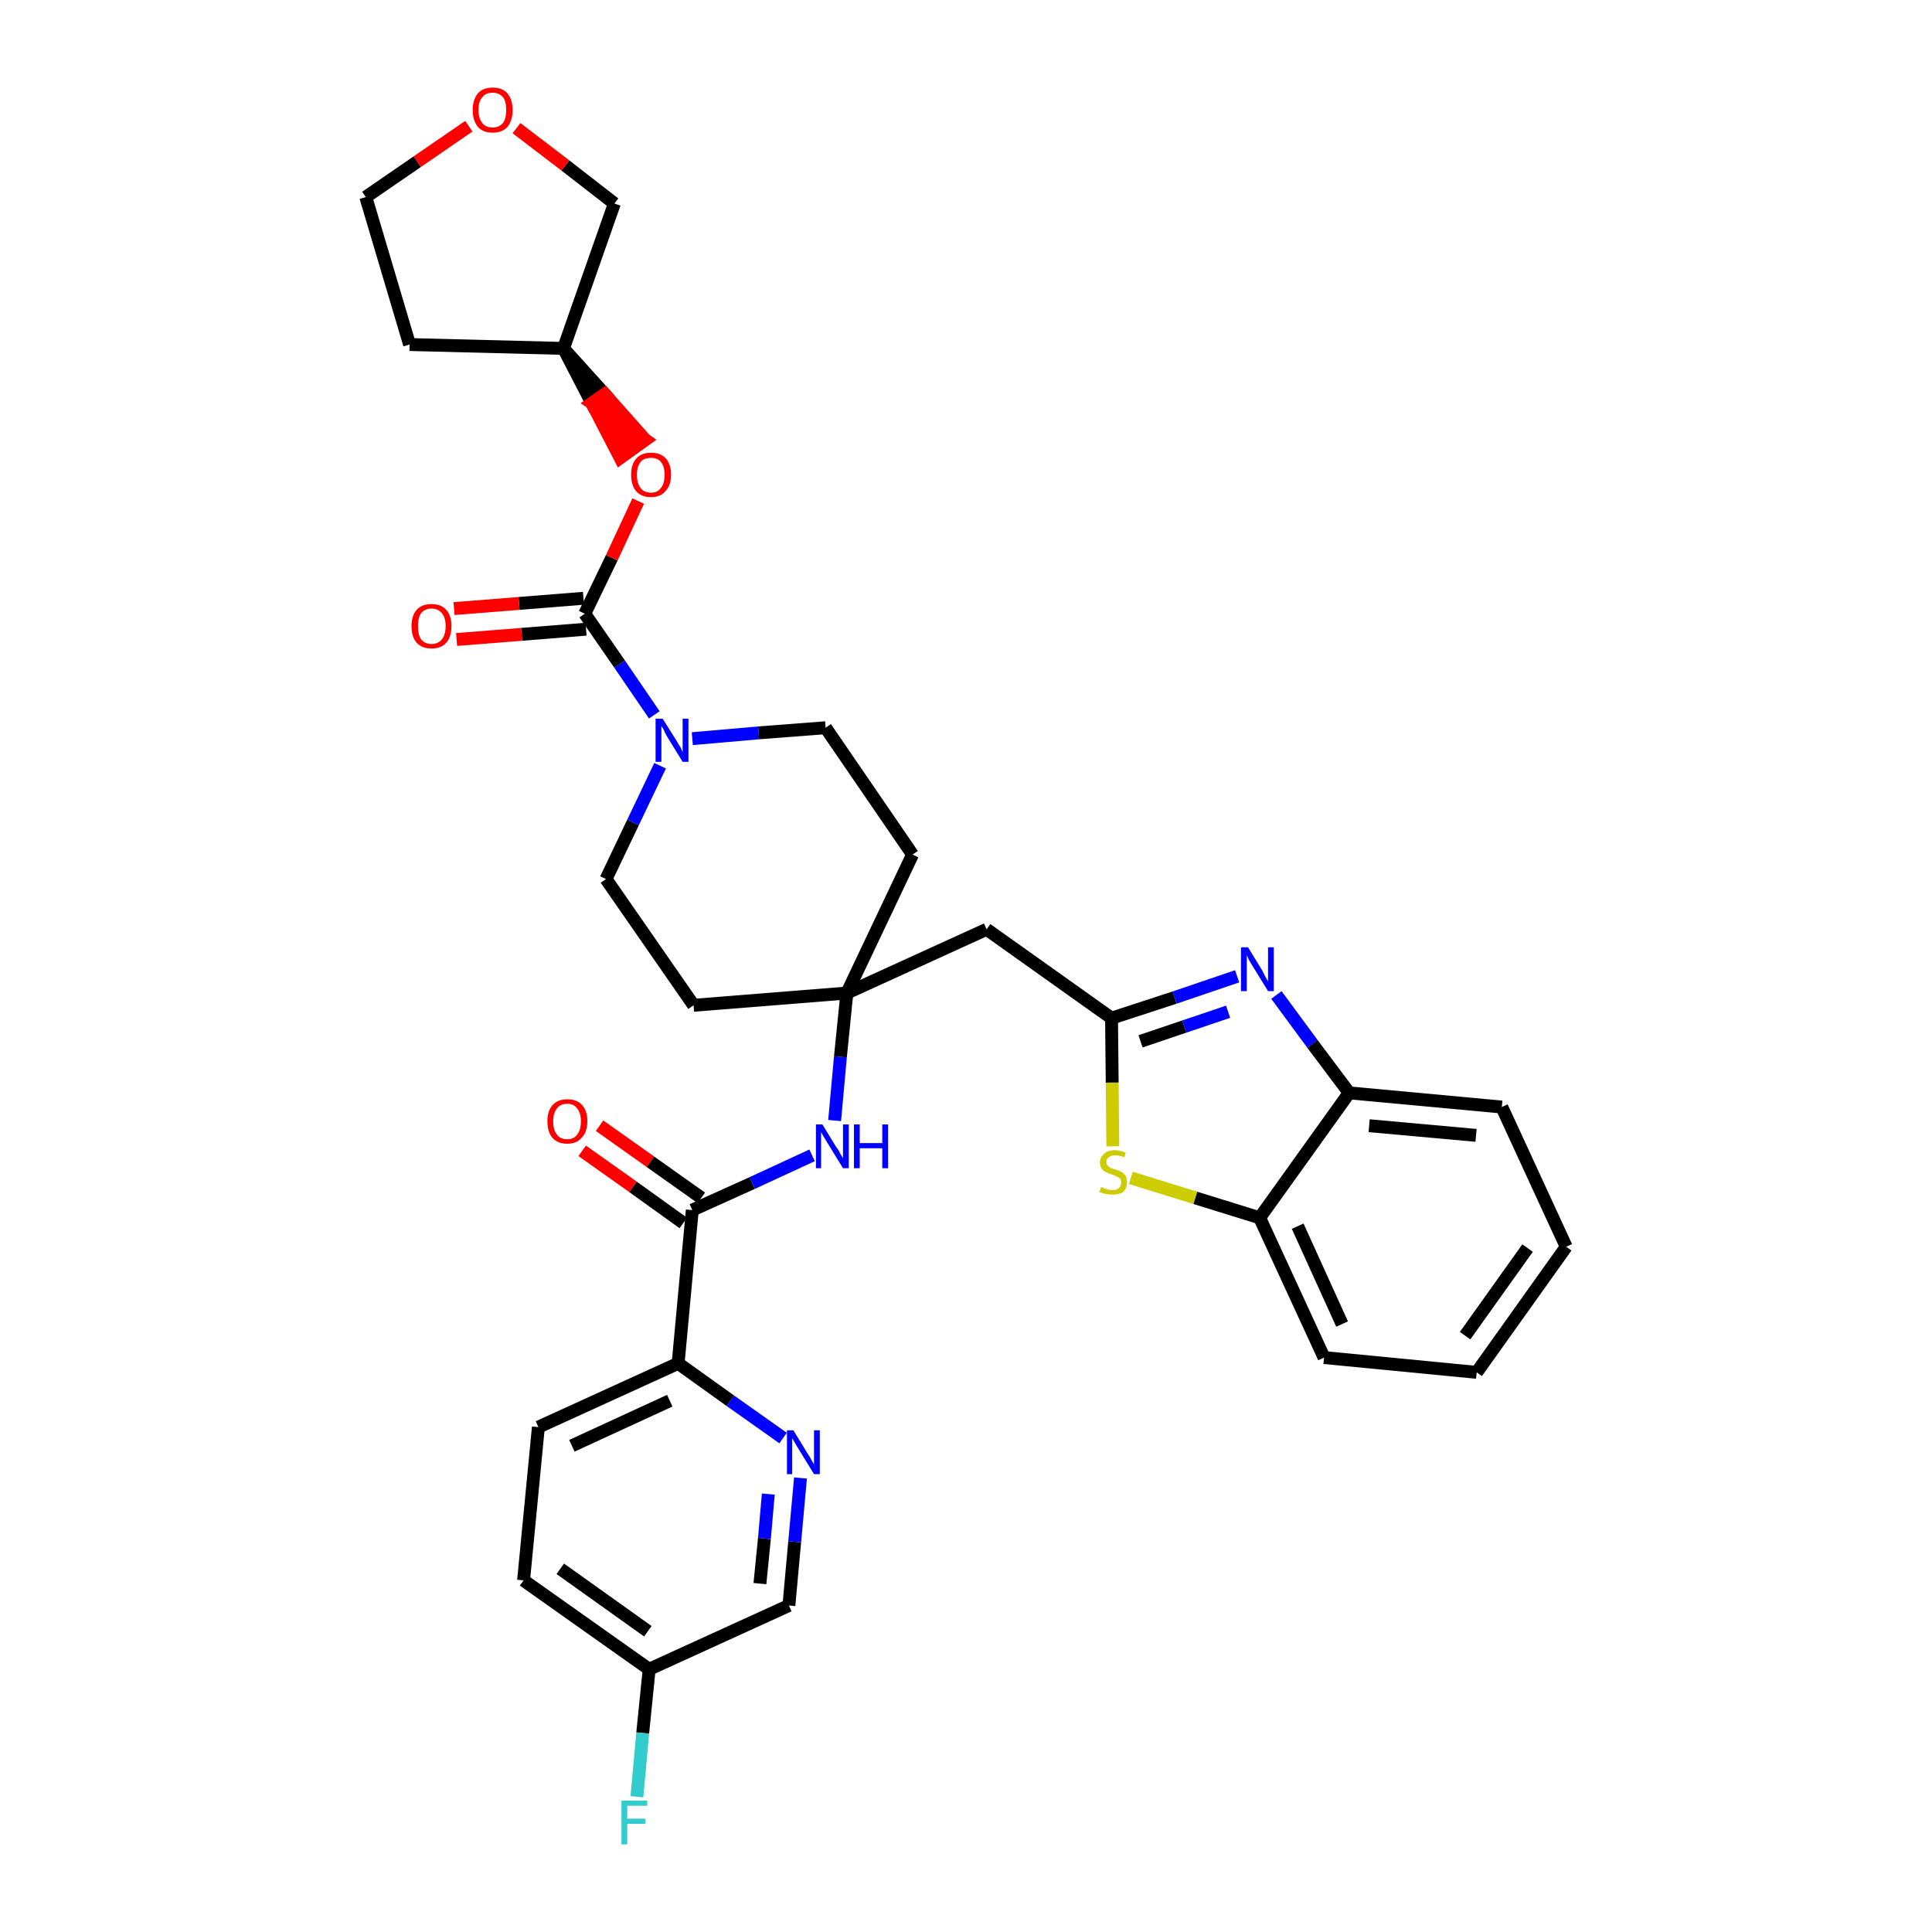<?xml version='1.0' encoding='iso-8859-1'?>
<svg version='1.1' baseProfile='full'
              xmlns='http://www.w3.org/2000/svg'
                      xmlns:rdkit='http://www.rdkit.org/xml'
                      xmlns:xlink='http://www.w3.org/1999/xlink'
                  xml:space='preserve'
width='300px' height='300px' viewBox='0 0 300 300'>
<!-- END OF HEADER -->
<path class='bond-0 atom-0 atom-1' d='M 90.4,178.7 L 98.3,184.3' style='fill:none;fill-rule:evenodd;stroke:#FF0000;stroke-width:2.0px;stroke-linecap:butt;stroke-linejoin:miter;stroke-opacity:1' />
<path class='bond-0 atom-0 atom-1' d='M 98.3,184.3 L 106.1,189.9' style='fill:none;fill-rule:evenodd;stroke:#000000;stroke-width:2.0px;stroke-linecap:butt;stroke-linejoin:miter;stroke-opacity:1' />
<path class='bond-0 atom-0 atom-1' d='M 93.1,174.8 L 101.0,180.4' style='fill:none;fill-rule:evenodd;stroke:#FF0000;stroke-width:2.0px;stroke-linecap:butt;stroke-linejoin:miter;stroke-opacity:1' />
<path class='bond-0 atom-0 atom-1' d='M 101.0,180.4 L 108.9,186.0' style='fill:none;fill-rule:evenodd;stroke:#000000;stroke-width:2.0px;stroke-linecap:butt;stroke-linejoin:miter;stroke-opacity:1' />
<path class='bond-1 atom-1 atom-2' d='M 107.5,187.9 L 116.8,183.7' style='fill:none;fill-rule:evenodd;stroke:#000000;stroke-width:2.0px;stroke-linecap:butt;stroke-linejoin:miter;stroke-opacity:1' />
<path class='bond-1 atom-1 atom-2' d='M 116.8,183.7 L 126.1,179.4' style='fill:none;fill-rule:evenodd;stroke:#0000FF;stroke-width:2.0px;stroke-linecap:butt;stroke-linejoin:miter;stroke-opacity:1' />
<path class='bond-26 atom-1 atom-27' d='M 107.5,187.9 L 105.3,211.7' style='fill:none;fill-rule:evenodd;stroke:#000000;stroke-width:2.0px;stroke-linecap:butt;stroke-linejoin:miter;stroke-opacity:1' />
<path class='bond-2 atom-2 atom-3' d='M 129.6,174.0 L 130.5,164.1' style='fill:none;fill-rule:evenodd;stroke:#0000FF;stroke-width:2.0px;stroke-linecap:butt;stroke-linejoin:miter;stroke-opacity:1' />
<path class='bond-2 atom-2 atom-3' d='M 130.5,164.1 L 131.5,154.2' style='fill:none;fill-rule:evenodd;stroke:#000000;stroke-width:2.0px;stroke-linecap:butt;stroke-linejoin:miter;stroke-opacity:1' />
<path class='bond-3 atom-3 atom-4' d='M 131.5,154.2 L 153.2,144.3' style='fill:none;fill-rule:evenodd;stroke:#000000;stroke-width:2.0px;stroke-linecap:butt;stroke-linejoin:miter;stroke-opacity:1' />
<path class='bond-13 atom-3 atom-14' d='M 131.5,154.2 L 107.7,156.1' style='fill:none;fill-rule:evenodd;stroke:#000000;stroke-width:2.0px;stroke-linecap:butt;stroke-linejoin:miter;stroke-opacity:1' />
<path class='bond-33 atom-26 atom-3' d='M 141.7,132.7 L 131.5,154.2' style='fill:none;fill-rule:evenodd;stroke:#000000;stroke-width:2.0px;stroke-linecap:butt;stroke-linejoin:miter;stroke-opacity:1' />
<path class='bond-4 atom-4 atom-5' d='M 153.2,144.3 L 172.6,158.1' style='fill:none;fill-rule:evenodd;stroke:#000000;stroke-width:2.0px;stroke-linecap:butt;stroke-linejoin:miter;stroke-opacity:1' />
<path class='bond-5 atom-5 atom-6' d='M 172.6,158.1 L 182.4,154.9' style='fill:none;fill-rule:evenodd;stroke:#000000;stroke-width:2.0px;stroke-linecap:butt;stroke-linejoin:miter;stroke-opacity:1' />
<path class='bond-5 atom-5 atom-6' d='M 182.4,154.9 L 192.1,151.6' style='fill:none;fill-rule:evenodd;stroke:#0000FF;stroke-width:2.0px;stroke-linecap:butt;stroke-linejoin:miter;stroke-opacity:1' />
<path class='bond-5 atom-5 atom-6' d='M 177.1,161.7 L 183.9,159.4' style='fill:none;fill-rule:evenodd;stroke:#000000;stroke-width:2.0px;stroke-linecap:butt;stroke-linejoin:miter;stroke-opacity:1' />
<path class='bond-5 atom-5 atom-6' d='M 183.9,159.4 L 190.7,157.1' style='fill:none;fill-rule:evenodd;stroke:#0000FF;stroke-width:2.0px;stroke-linecap:butt;stroke-linejoin:miter;stroke-opacity:1' />
<path class='bond-35 atom-13 atom-5' d='M 172.8,178.0 L 172.7,168.1' style='fill:none;fill-rule:evenodd;stroke:#CCCC00;stroke-width:2.0px;stroke-linecap:butt;stroke-linejoin:miter;stroke-opacity:1' />
<path class='bond-35 atom-13 atom-5' d='M 172.7,168.1 L 172.6,158.1' style='fill:none;fill-rule:evenodd;stroke:#000000;stroke-width:2.0px;stroke-linecap:butt;stroke-linejoin:miter;stroke-opacity:1' />
<path class='bond-6 atom-6 atom-7' d='M 198.2,154.5 L 203.8,162.1' style='fill:none;fill-rule:evenodd;stroke:#0000FF;stroke-width:2.0px;stroke-linecap:butt;stroke-linejoin:miter;stroke-opacity:1' />
<path class='bond-6 atom-6 atom-7' d='M 203.8,162.1 L 209.5,169.7' style='fill:none;fill-rule:evenodd;stroke:#000000;stroke-width:2.0px;stroke-linecap:butt;stroke-linejoin:miter;stroke-opacity:1' />
<path class='bond-7 atom-7 atom-8' d='M 209.5,169.7 L 233.2,171.9' style='fill:none;fill-rule:evenodd;stroke:#000000;stroke-width:2.0px;stroke-linecap:butt;stroke-linejoin:miter;stroke-opacity:1' />
<path class='bond-7 atom-7 atom-8' d='M 212.6,174.8 L 229.2,176.3' style='fill:none;fill-rule:evenodd;stroke:#000000;stroke-width:2.0px;stroke-linecap:butt;stroke-linejoin:miter;stroke-opacity:1' />
<path class='bond-37 atom-12 atom-7' d='M 195.6,189.1 L 209.5,169.7' style='fill:none;fill-rule:evenodd;stroke:#000000;stroke-width:2.0px;stroke-linecap:butt;stroke-linejoin:miter;stroke-opacity:1' />
<path class='bond-8 atom-8 atom-9' d='M 233.2,171.9 L 243.2,193.6' style='fill:none;fill-rule:evenodd;stroke:#000000;stroke-width:2.0px;stroke-linecap:butt;stroke-linejoin:miter;stroke-opacity:1' />
<path class='bond-9 atom-9 atom-10' d='M 243.2,193.6 L 229.3,213.1' style='fill:none;fill-rule:evenodd;stroke:#000000;stroke-width:2.0px;stroke-linecap:butt;stroke-linejoin:miter;stroke-opacity:1' />
<path class='bond-9 atom-9 atom-10' d='M 237.2,193.8 L 227.5,207.4' style='fill:none;fill-rule:evenodd;stroke:#000000;stroke-width:2.0px;stroke-linecap:butt;stroke-linejoin:miter;stroke-opacity:1' />
<path class='bond-10 atom-10 atom-11' d='M 229.3,213.1 L 205.6,210.8' style='fill:none;fill-rule:evenodd;stroke:#000000;stroke-width:2.0px;stroke-linecap:butt;stroke-linejoin:miter;stroke-opacity:1' />
<path class='bond-11 atom-11 atom-12' d='M 205.6,210.8 L 195.6,189.1' style='fill:none;fill-rule:evenodd;stroke:#000000;stroke-width:2.0px;stroke-linecap:butt;stroke-linejoin:miter;stroke-opacity:1' />
<path class='bond-11 atom-11 atom-12' d='M 208.4,205.6 L 201.5,190.4' style='fill:none;fill-rule:evenodd;stroke:#000000;stroke-width:2.0px;stroke-linecap:butt;stroke-linejoin:miter;stroke-opacity:1' />
<path class='bond-12 atom-12 atom-13' d='M 195.6,189.1 L 185.6,186.0' style='fill:none;fill-rule:evenodd;stroke:#000000;stroke-width:2.0px;stroke-linecap:butt;stroke-linejoin:miter;stroke-opacity:1' />
<path class='bond-12 atom-12 atom-13' d='M 185.6,186.0 L 175.6,182.9' style='fill:none;fill-rule:evenodd;stroke:#CCCC00;stroke-width:2.0px;stroke-linecap:butt;stroke-linejoin:miter;stroke-opacity:1' />
<path class='bond-14 atom-14 atom-15' d='M 107.7,156.1 L 94.1,136.5' style='fill:none;fill-rule:evenodd;stroke:#000000;stroke-width:2.0px;stroke-linecap:butt;stroke-linejoin:miter;stroke-opacity:1' />
<path class='bond-15 atom-15 atom-16' d='M 94.1,136.5 L 98.3,127.7' style='fill:none;fill-rule:evenodd;stroke:#000000;stroke-width:2.0px;stroke-linecap:butt;stroke-linejoin:miter;stroke-opacity:1' />
<path class='bond-15 atom-15 atom-16' d='M 98.3,127.7 L 102.5,118.9' style='fill:none;fill-rule:evenodd;stroke:#0000FF;stroke-width:2.0px;stroke-linecap:butt;stroke-linejoin:miter;stroke-opacity:1' />
<path class='bond-16 atom-16 atom-17' d='M 101.6,111.0 L 96.2,103.1' style='fill:none;fill-rule:evenodd;stroke:#0000FF;stroke-width:2.0px;stroke-linecap:butt;stroke-linejoin:miter;stroke-opacity:1' />
<path class='bond-16 atom-16 atom-17' d='M 96.2,103.1 L 90.8,95.3' style='fill:none;fill-rule:evenodd;stroke:#000000;stroke-width:2.0px;stroke-linecap:butt;stroke-linejoin:miter;stroke-opacity:1' />
<path class='bond-24 atom-16 atom-25' d='M 107.5,114.7 L 117.8,113.8' style='fill:none;fill-rule:evenodd;stroke:#0000FF;stroke-width:2.0px;stroke-linecap:butt;stroke-linejoin:miter;stroke-opacity:1' />
<path class='bond-24 atom-16 atom-25' d='M 117.8,113.8 L 128.2,113.0' style='fill:none;fill-rule:evenodd;stroke:#000000;stroke-width:2.0px;stroke-linecap:butt;stroke-linejoin:miter;stroke-opacity:1' />
<path class='bond-17 atom-17 atom-18' d='M 90.6,92.9 L 80.6,93.7' style='fill:none;fill-rule:evenodd;stroke:#000000;stroke-width:2.0px;stroke-linecap:butt;stroke-linejoin:miter;stroke-opacity:1' />
<path class='bond-17 atom-17 atom-18' d='M 80.6,93.7 L 70.5,94.5' style='fill:none;fill-rule:evenodd;stroke:#FF0000;stroke-width:2.0px;stroke-linecap:butt;stroke-linejoin:miter;stroke-opacity:1' />
<path class='bond-17 atom-17 atom-18' d='M 91.0,97.7 L 81.0,98.5' style='fill:none;fill-rule:evenodd;stroke:#000000;stroke-width:2.0px;stroke-linecap:butt;stroke-linejoin:miter;stroke-opacity:1' />
<path class='bond-17 atom-17 atom-18' d='M 81.0,98.5 L 70.9,99.3' style='fill:none;fill-rule:evenodd;stroke:#FF0000;stroke-width:2.0px;stroke-linecap:butt;stroke-linejoin:miter;stroke-opacity:1' />
<path class='bond-18 atom-17 atom-19' d='M 90.8,95.3 L 95.0,86.6' style='fill:none;fill-rule:evenodd;stroke:#000000;stroke-width:2.0px;stroke-linecap:butt;stroke-linejoin:miter;stroke-opacity:1' />
<path class='bond-18 atom-17 atom-19' d='M 95.0,86.6 L 99.1,77.8' style='fill:none;fill-rule:evenodd;stroke:#FF0000;stroke-width:2.0px;stroke-linecap:butt;stroke-linejoin:miter;stroke-opacity:1' />
<path class='bond-19 atom-20 atom-19' d='M 87.5,54.1 L 91.9,62.6 L 93.9,61.2 Z' style='fill:#000000;fill-rule:evenodd;fill-opacity:1;stroke:#000000;stroke-width:2.0px;stroke-linecap:butt;stroke-linejoin:miter;stroke-opacity:1;' />
<path class='bond-19 atom-20 atom-19' d='M 91.9,62.6 L 100.2,68.3 L 96.3,71.1 Z' style='fill:#FF0000;fill-rule:evenodd;fill-opacity:1;stroke:#FF0000;stroke-width:2.0px;stroke-linecap:butt;stroke-linejoin:miter;stroke-opacity:1;' />
<path class='bond-19 atom-20 atom-19' d='M 91.9,62.6 L 93.9,61.2 L 100.2,68.3 Z' style='fill:#FF0000;fill-rule:evenodd;fill-opacity:1;stroke:#FF0000;stroke-width:2.0px;stroke-linecap:butt;stroke-linejoin:miter;stroke-opacity:1;' />
<path class='bond-20 atom-20 atom-21' d='M 87.5,54.1 L 63.6,53.5' style='fill:none;fill-rule:evenodd;stroke:#000000;stroke-width:2.0px;stroke-linecap:butt;stroke-linejoin:miter;stroke-opacity:1' />
<path class='bond-36 atom-24 atom-20' d='M 95.4,31.6 L 87.5,54.1' style='fill:none;fill-rule:evenodd;stroke:#000000;stroke-width:2.0px;stroke-linecap:butt;stroke-linejoin:miter;stroke-opacity:1' />
<path class='bond-21 atom-21 atom-22' d='M 63.6,53.5 L 56.8,30.6' style='fill:none;fill-rule:evenodd;stroke:#000000;stroke-width:2.0px;stroke-linecap:butt;stroke-linejoin:miter;stroke-opacity:1' />
<path class='bond-22 atom-22 atom-23' d='M 56.8,30.6 L 64.8,25.1' style='fill:none;fill-rule:evenodd;stroke:#000000;stroke-width:2.0px;stroke-linecap:butt;stroke-linejoin:miter;stroke-opacity:1' />
<path class='bond-22 atom-22 atom-23' d='M 64.8,25.1 L 72.8,19.6' style='fill:none;fill-rule:evenodd;stroke:#FF0000;stroke-width:2.0px;stroke-linecap:butt;stroke-linejoin:miter;stroke-opacity:1' />
<path class='bond-23 atom-23 atom-24' d='M 80.2,19.9 L 87.8,25.7' style='fill:none;fill-rule:evenodd;stroke:#FF0000;stroke-width:2.0px;stroke-linecap:butt;stroke-linejoin:miter;stroke-opacity:1' />
<path class='bond-23 atom-23 atom-24' d='M 87.8,25.7 L 95.4,31.6' style='fill:none;fill-rule:evenodd;stroke:#000000;stroke-width:2.0px;stroke-linecap:butt;stroke-linejoin:miter;stroke-opacity:1' />
<path class='bond-25 atom-25 atom-26' d='M 128.2,113.0 L 141.7,132.7' style='fill:none;fill-rule:evenodd;stroke:#000000;stroke-width:2.0px;stroke-linecap:butt;stroke-linejoin:miter;stroke-opacity:1' />
<path class='bond-27 atom-27 atom-28' d='M 105.3,211.7 L 83.6,221.6' style='fill:none;fill-rule:evenodd;stroke:#000000;stroke-width:2.0px;stroke-linecap:butt;stroke-linejoin:miter;stroke-opacity:1' />
<path class='bond-27 atom-27 atom-28' d='M 104.0,217.5 L 88.8,224.5' style='fill:none;fill-rule:evenodd;stroke:#000000;stroke-width:2.0px;stroke-linecap:butt;stroke-linejoin:miter;stroke-opacity:1' />
<path class='bond-34 atom-33 atom-27' d='M 121.6,223.3 L 113.4,217.5' style='fill:none;fill-rule:evenodd;stroke:#0000FF;stroke-width:2.0px;stroke-linecap:butt;stroke-linejoin:miter;stroke-opacity:1' />
<path class='bond-34 atom-33 atom-27' d='M 113.4,217.5 L 105.3,211.7' style='fill:none;fill-rule:evenodd;stroke:#000000;stroke-width:2.0px;stroke-linecap:butt;stroke-linejoin:miter;stroke-opacity:1' />
<path class='bond-28 atom-28 atom-29' d='M 83.6,221.6 L 81.3,245.4' style='fill:none;fill-rule:evenodd;stroke:#000000;stroke-width:2.0px;stroke-linecap:butt;stroke-linejoin:miter;stroke-opacity:1' />
<path class='bond-29 atom-29 atom-30' d='M 81.3,245.4 L 100.8,259.2' style='fill:none;fill-rule:evenodd;stroke:#000000;stroke-width:2.0px;stroke-linecap:butt;stroke-linejoin:miter;stroke-opacity:1' />
<path class='bond-29 atom-29 atom-30' d='M 87.0,243.6 L 100.6,253.3' style='fill:none;fill-rule:evenodd;stroke:#000000;stroke-width:2.0px;stroke-linecap:butt;stroke-linejoin:miter;stroke-opacity:1' />
<path class='bond-30 atom-30 atom-31' d='M 100.8,259.2 L 99.8,269.1' style='fill:none;fill-rule:evenodd;stroke:#000000;stroke-width:2.0px;stroke-linecap:butt;stroke-linejoin:miter;stroke-opacity:1' />
<path class='bond-30 atom-30 atom-31' d='M 99.8,269.1 L 98.9,279.0' style='fill:none;fill-rule:evenodd;stroke:#33CCCC;stroke-width:2.0px;stroke-linecap:butt;stroke-linejoin:miter;stroke-opacity:1' />
<path class='bond-31 atom-30 atom-32' d='M 100.8,259.2 L 122.5,249.3' style='fill:none;fill-rule:evenodd;stroke:#000000;stroke-width:2.0px;stroke-linecap:butt;stroke-linejoin:miter;stroke-opacity:1' />
<path class='bond-32 atom-32 atom-33' d='M 122.5,249.3 L 123.4,239.4' style='fill:none;fill-rule:evenodd;stroke:#000000;stroke-width:2.0px;stroke-linecap:butt;stroke-linejoin:miter;stroke-opacity:1' />
<path class='bond-32 atom-32 atom-33' d='M 123.4,239.4 L 124.3,229.5' style='fill:none;fill-rule:evenodd;stroke:#0000FF;stroke-width:2.0px;stroke-linecap:butt;stroke-linejoin:miter;stroke-opacity:1' />
<path class='bond-32 atom-32 atom-33' d='M 118.0,245.9 L 118.7,238.9' style='fill:none;fill-rule:evenodd;stroke:#000000;stroke-width:2.0px;stroke-linecap:butt;stroke-linejoin:miter;stroke-opacity:1' />
<path class='bond-32 atom-32 atom-33' d='M 118.7,238.9 L 119.3,232.0' style='fill:none;fill-rule:evenodd;stroke:#0000FF;stroke-width:2.0px;stroke-linecap:butt;stroke-linejoin:miter;stroke-opacity:1' />
<path  class='atom-0' d='M 85.0 174.1
Q 85.0 172.5, 85.8 171.6
Q 86.6 170.7, 88.1 170.7
Q 89.6 170.7, 90.4 171.6
Q 91.2 172.5, 91.2 174.1
Q 91.2 175.8, 90.3 176.7
Q 89.5 177.6, 88.1 177.6
Q 86.6 177.6, 85.8 176.7
Q 85.0 175.8, 85.0 174.1
M 88.1 176.9
Q 89.1 176.9, 89.6 176.2
Q 90.2 175.5, 90.2 174.1
Q 90.2 172.8, 89.6 172.1
Q 89.1 171.4, 88.1 171.4
Q 87.0 171.4, 86.5 172.1
Q 85.9 172.8, 85.9 174.1
Q 85.9 175.5, 86.5 176.2
Q 87.0 176.9, 88.1 176.9
' fill='#FF0000'/>
<path  class='atom-2' d='M 127.7 174.6
L 129.9 178.2
Q 130.2 178.5, 130.5 179.2
Q 130.9 179.8, 130.9 179.9
L 130.9 174.6
L 131.8 174.6
L 131.8 181.4
L 130.9 181.4
L 128.5 177.5
Q 128.2 177.0, 127.9 176.5
Q 127.6 176.0, 127.5 175.8
L 127.5 181.4
L 126.7 181.4
L 126.7 174.6
L 127.7 174.6
' fill='#0000FF'/>
<path  class='atom-2' d='M 132.6 174.6
L 133.5 174.6
L 133.5 177.5
L 137.0 177.5
L 137.0 174.6
L 137.9 174.6
L 137.9 181.4
L 137.0 181.4
L 137.0 178.3
L 133.5 178.3
L 133.5 181.4
L 132.6 181.4
L 132.6 174.6
' fill='#0000FF'/>
<path  class='atom-6' d='M 193.8 147.1
L 196.0 150.7
Q 196.2 151.1, 196.5 151.7
Q 196.9 152.4, 196.9 152.4
L 196.9 147.1
L 197.8 147.1
L 197.8 153.9
L 196.9 153.9
L 194.5 150.0
Q 194.2 149.5, 193.9 149.0
Q 193.7 148.5, 193.6 148.3
L 193.6 153.9
L 192.7 153.9
L 192.7 147.1
L 193.8 147.1
' fill='#0000FF'/>
<path  class='atom-13' d='M 171.0 184.3
Q 171.0 184.3, 171.4 184.5
Q 171.7 184.6, 172.0 184.7
Q 172.4 184.8, 172.7 184.8
Q 173.4 184.8, 173.7 184.5
Q 174.1 184.2, 174.1 183.6
Q 174.1 183.2, 173.9 183.0
Q 173.7 182.8, 173.4 182.7
Q 173.1 182.5, 172.7 182.4
Q 172.1 182.2, 171.7 182.0
Q 171.4 181.9, 171.1 181.5
Q 170.8 181.1, 170.8 180.5
Q 170.8 179.7, 171.4 179.2
Q 172.0 178.6, 173.1 178.6
Q 173.9 178.6, 174.8 179.0
L 174.6 179.7
Q 173.8 179.4, 173.2 179.4
Q 172.5 179.4, 172.2 179.7
Q 171.8 179.9, 171.8 180.4
Q 171.8 180.8, 172.0 181.0
Q 172.2 181.2, 172.4 181.3
Q 172.7 181.5, 173.2 181.6
Q 173.8 181.8, 174.2 182.0
Q 174.5 182.2, 174.8 182.6
Q 175.0 183.0, 175.0 183.6
Q 175.0 184.5, 174.4 185.1
Q 173.8 185.5, 172.7 185.5
Q 172.1 185.5, 171.7 185.4
Q 171.2 185.3, 170.7 185.1
L 171.0 184.3
' fill='#CCCC00'/>
<path  class='atom-16' d='M 102.9 111.6
L 105.1 115.1
Q 105.3 115.5, 105.7 116.1
Q 106.0 116.8, 106.0 116.8
L 106.0 111.6
L 106.9 111.6
L 106.9 118.3
L 106.0 118.3
L 103.6 114.4
Q 103.3 113.9, 103.1 113.4
Q 102.8 112.9, 102.7 112.7
L 102.7 118.3
L 101.8 118.3
L 101.8 111.6
L 102.9 111.6
' fill='#0000FF'/>
<path  class='atom-18' d='M 63.9 97.2
Q 63.9 95.6, 64.7 94.7
Q 65.5 93.8, 67.0 93.8
Q 68.5 93.8, 69.3 94.7
Q 70.1 95.6, 70.1 97.2
Q 70.1 98.9, 69.3 99.8
Q 68.5 100.7, 67.0 100.7
Q 65.5 100.7, 64.7 99.8
Q 63.9 98.9, 63.9 97.2
M 67.0 100.0
Q 68.0 100.0, 68.6 99.3
Q 69.2 98.6, 69.2 97.2
Q 69.2 95.9, 68.6 95.2
Q 68.0 94.5, 67.0 94.5
Q 66.0 94.5, 65.4 95.2
Q 64.9 95.9, 64.9 97.2
Q 64.9 98.6, 65.4 99.3
Q 66.0 100.0, 67.0 100.0
' fill='#FF0000'/>
<path  class='atom-19' d='M 98.0 73.7
Q 98.0 72.1, 98.8 71.2
Q 99.6 70.3, 101.1 70.3
Q 102.6 70.3, 103.4 71.2
Q 104.2 72.1, 104.2 73.7
Q 104.2 75.4, 103.3 76.3
Q 102.5 77.2, 101.1 77.2
Q 99.6 77.2, 98.8 76.3
Q 98.0 75.4, 98.0 73.7
M 101.1 76.5
Q 102.1 76.5, 102.6 75.8
Q 103.2 75.1, 103.2 73.7
Q 103.2 72.4, 102.6 71.7
Q 102.1 71.1, 101.1 71.1
Q 100.0 71.1, 99.5 71.7
Q 98.9 72.4, 98.9 73.7
Q 98.9 75.1, 99.5 75.8
Q 100.0 76.5, 101.1 76.5
' fill='#FF0000'/>
<path  class='atom-23' d='M 73.4 17.1
Q 73.4 15.5, 74.2 14.5
Q 75.0 13.6, 76.5 13.6
Q 78.0 13.6, 78.8 14.5
Q 79.6 15.5, 79.6 17.1
Q 79.6 18.7, 78.8 19.7
Q 78.0 20.6, 76.5 20.6
Q 75.0 20.6, 74.2 19.7
Q 73.4 18.7, 73.4 17.1
M 76.5 19.8
Q 77.5 19.8, 78.1 19.1
Q 78.6 18.4, 78.6 17.1
Q 78.6 15.7, 78.1 15.1
Q 77.5 14.4, 76.5 14.4
Q 75.4 14.4, 74.9 15.1
Q 74.3 15.7, 74.3 17.1
Q 74.3 18.4, 74.9 19.1
Q 75.4 19.8, 76.5 19.8
' fill='#FF0000'/>
<path  class='atom-31' d='M 96.5 279.6
L 100.5 279.6
L 100.5 280.4
L 97.4 280.4
L 97.4 282.4
L 100.2 282.4
L 100.2 283.2
L 97.4 283.2
L 97.4 286.4
L 96.5 286.4
L 96.5 279.6
' fill='#33CCCC'/>
<path  class='atom-33' d='M 123.2 222.1
L 125.4 225.7
Q 125.7 226.1, 126.0 226.7
Q 126.4 227.4, 126.4 227.4
L 126.4 222.1
L 127.3 222.1
L 127.3 228.9
L 126.4 228.9
L 124.0 225.0
Q 123.7 224.5, 123.4 224.0
Q 123.1 223.5, 123.0 223.3
L 123.0 228.9
L 122.2 228.9
L 122.2 222.1
L 123.2 222.1
' fill='#0000FF'/>
</svg>
